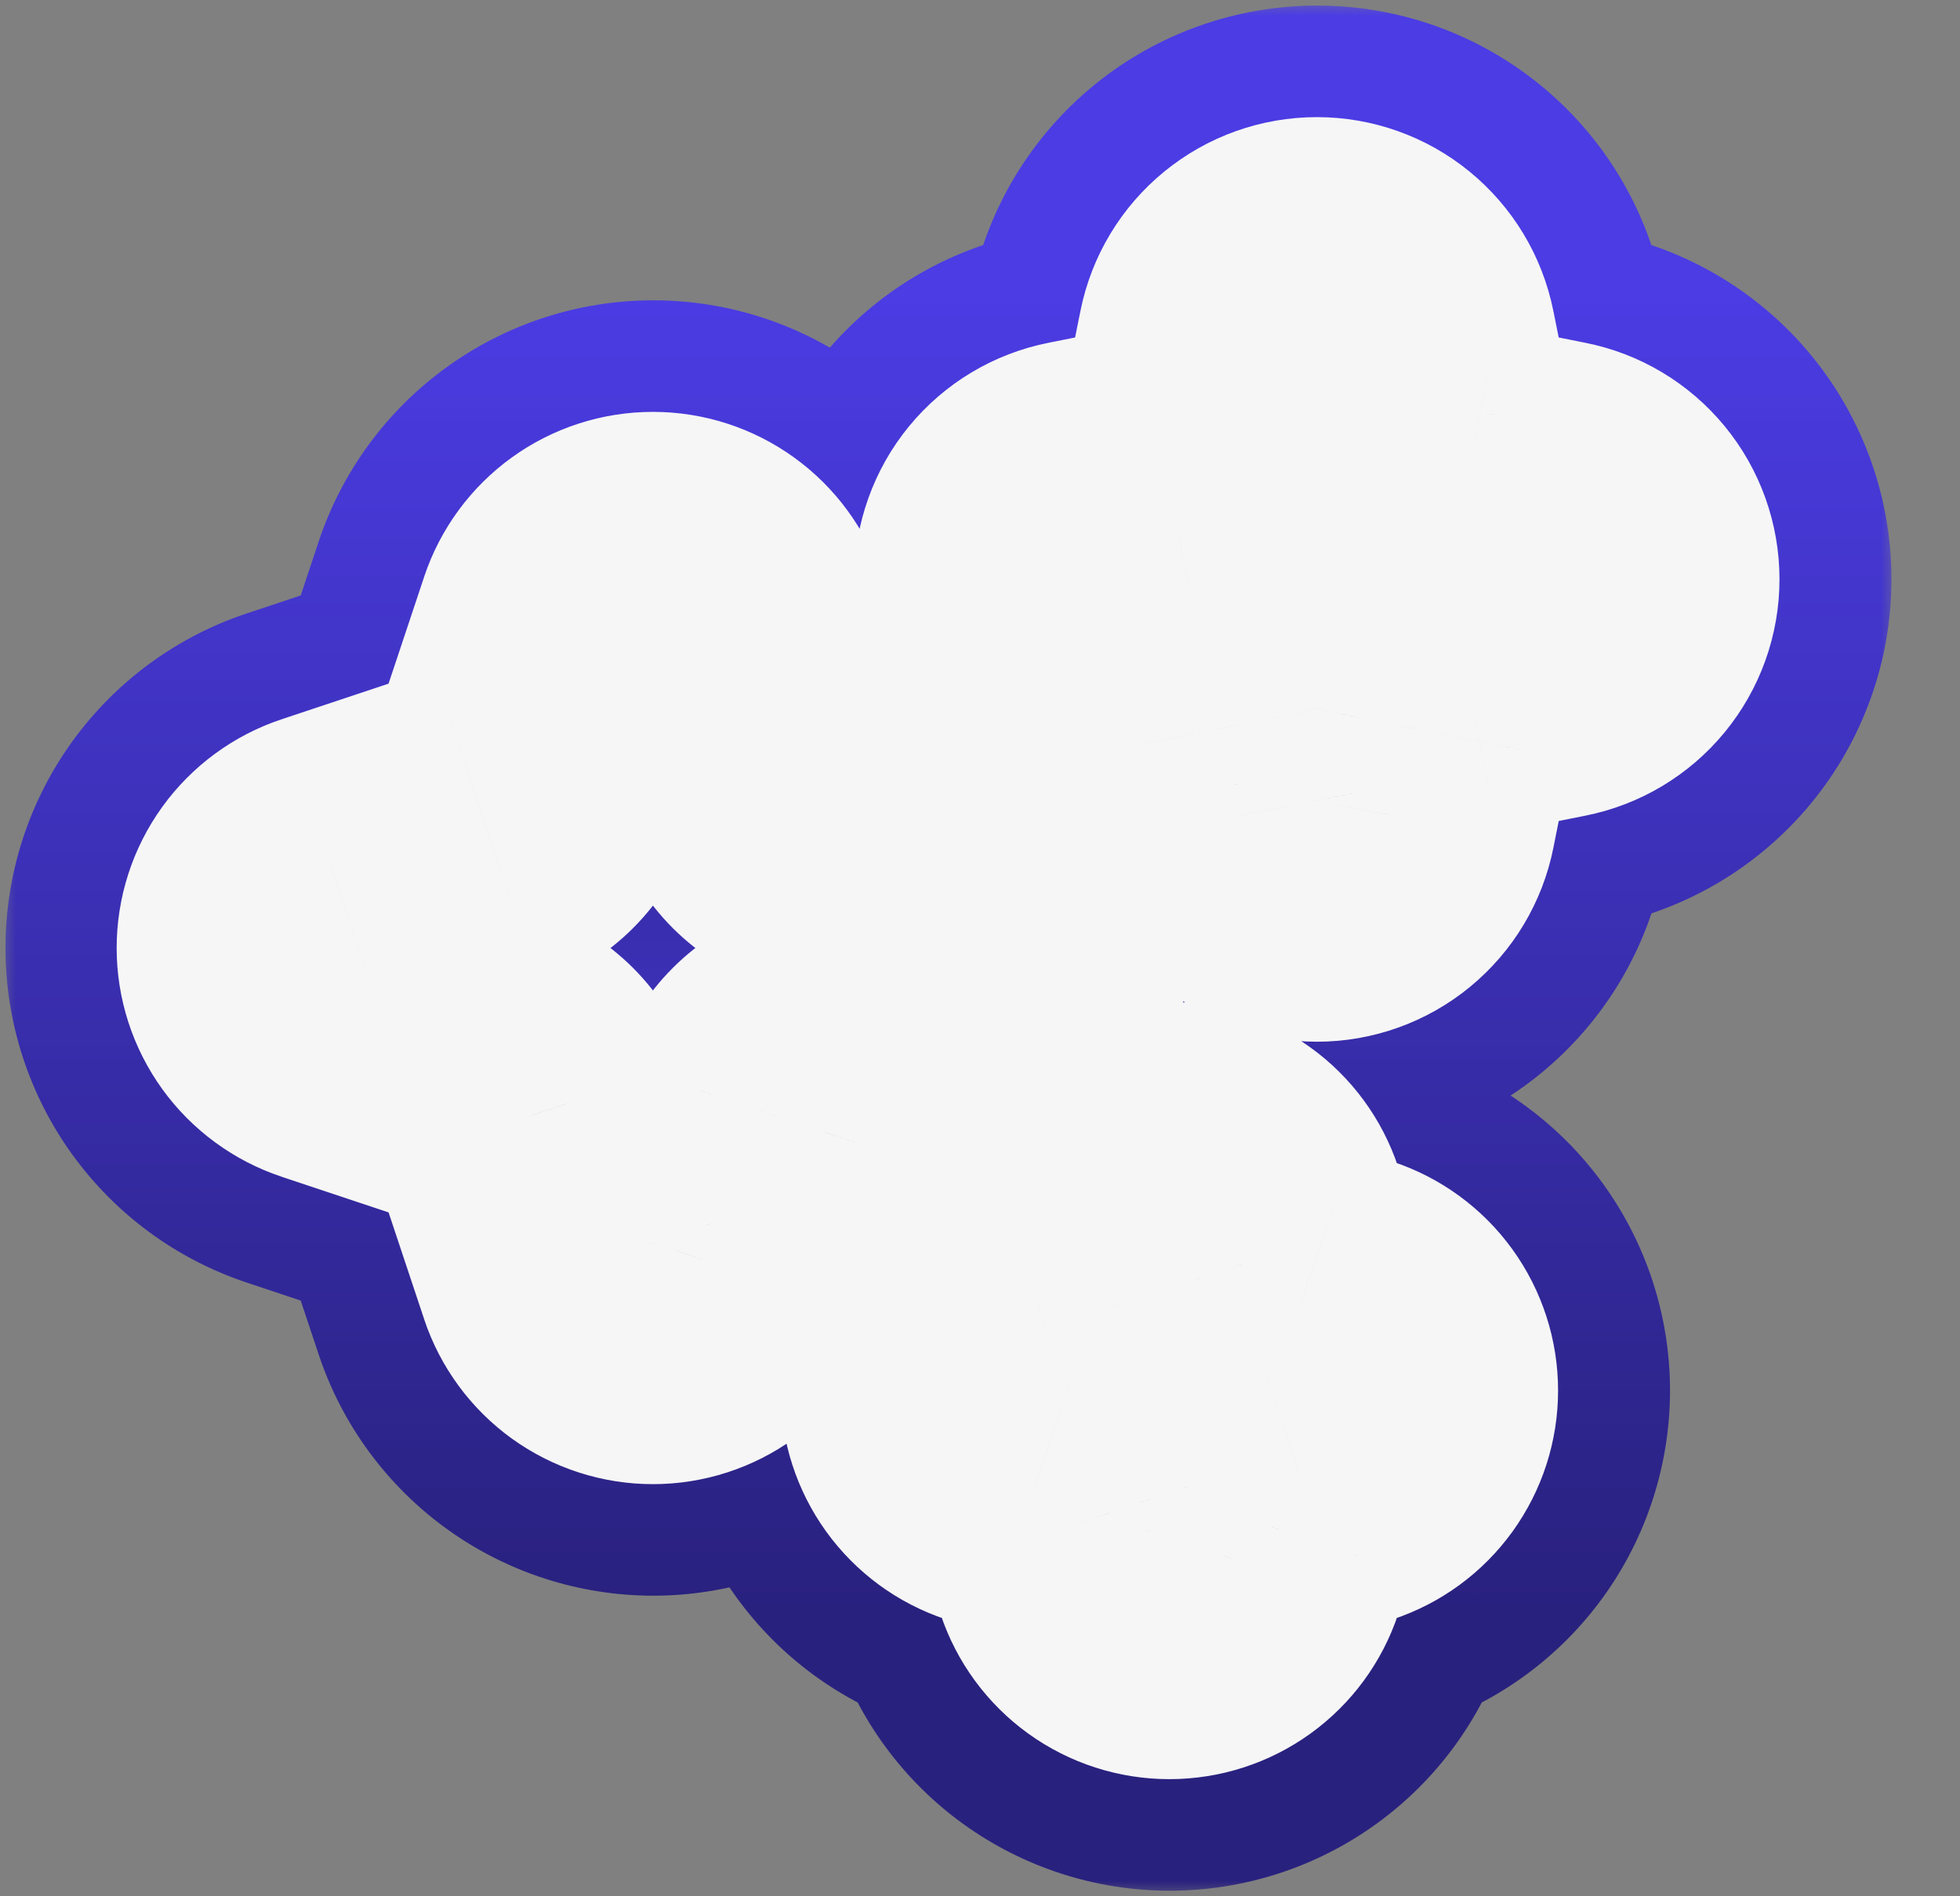 <svg width="62" height="60" viewBox="0 0 62 60" fill="none" xmlns="http://www.w3.org/2000/svg">
<rect x="0" y="0" width="62" height="60" fill="#808080" stroke="none"/>
<mask id="path-1-outside-1_9167_58" maskUnits="userSpaceOnUse" x="-0.004" y="5.36442e-07" width="60" height="60" fill="black">
<rect fill="white" x="-0.004" y="5.36442e-07" width="60" height="60"/>
<path d="M43.957 10.869C43.956 10.869 43.955 10.869 43.955 10.868C43.848 10.341 43.562 9.867 43.145 9.527C42.729 9.186 42.207 9 41.669 9C41.13 9 40.608 9.186 40.192 9.527C39.775 9.867 39.489 10.342 39.382 10.869L38.822 13.651C38.731 14.103 38.51 14.518 38.184 14.844C37.858 15.17 37.444 15.392 36.992 15.483L34.21 16.038C33.68 16.143 33.203 16.429 32.86 16.846C32.517 17.264 32.329 17.787 32.329 18.328C32.329 18.868 32.517 19.392 32.86 19.809C33.203 20.227 33.68 20.512 34.21 20.617L36.992 21.172C37.444 21.262 37.859 21.485 38.185 21.811C38.511 22.137 38.734 22.552 38.824 23.004L39.379 25.786C39.484 26.316 39.77 26.793 40.187 27.136C40.605 27.479 41.128 27.667 41.669 27.667C42.209 27.667 42.733 27.479 43.15 27.136C43.568 26.793 43.853 26.316 43.958 25.786L44.513 23.004C44.603 22.552 44.826 22.137 45.152 21.811C45.478 21.485 45.893 21.262 46.345 21.172L49.127 20.617C49.657 20.512 50.134 20.227 50.477 19.809C50.82 19.392 51.008 18.868 51.008 18.328C51.008 17.787 50.82 17.264 50.477 16.846C50.134 16.429 49.657 16.143 49.127 16.038L46.345 15.483C45.893 15.393 45.478 15.171 45.152 14.844C44.826 14.518 44.603 14.103 44.513 13.651L43.958 10.87C43.958 10.87 43.957 10.869 43.957 10.869ZM22.881 19.924C22.726 19.459 22.429 19.054 22.031 18.767C21.634 18.48 21.156 18.326 20.666 18.326C20.176 18.326 19.698 18.48 19.3 18.767C18.903 19.054 18.606 19.459 18.451 19.924L16.857 24.71C16.743 25.054 16.55 25.367 16.293 25.623C16.037 25.88 15.724 26.073 15.38 26.187L10.594 27.781C10.129 27.936 9.724 28.233 9.437 28.63C9.15 29.028 8.996 29.506 8.996 29.996C8.996 30.486 9.15 30.964 9.437 31.361C9.724 31.759 10.129 32.056 10.594 32.21L15.38 33.806C15.724 33.921 16.037 34.114 16.293 34.37C16.549 34.626 16.743 34.938 16.857 35.281L18.451 40.068C18.606 40.533 18.903 40.938 19.3 41.224C19.698 41.511 20.176 41.666 20.666 41.666C21.156 41.666 21.634 41.511 22.031 41.224C22.429 40.938 22.726 40.533 22.881 40.068L24.474 35.281C24.589 34.937 24.782 34.625 25.038 34.368C25.295 34.112 25.608 33.919 25.952 33.804L30.738 32.21C31.203 32.056 31.608 31.759 31.895 31.361C32.181 30.964 32.336 30.486 32.336 29.996C32.336 29.506 32.181 29.028 31.895 28.63C31.608 28.233 31.203 27.936 30.738 27.781L25.952 26.187C25.608 26.073 25.295 25.88 25.038 25.623C24.782 25.367 24.589 25.054 24.474 24.71L22.881 19.924ZM39.216 38.593C39.061 38.128 38.764 37.723 38.367 37.436C37.969 37.149 37.492 36.995 37.001 36.995C36.511 36.995 36.033 37.149 35.636 37.436C35.238 37.723 34.941 38.128 34.787 38.593L34.357 39.879C34.243 40.222 34.05 40.535 33.794 40.791C33.538 41.048 33.226 41.241 32.883 41.356L31.597 41.783C31.131 41.937 30.727 42.234 30.44 42.632C30.153 43.029 29.999 43.507 29.999 43.997C29.999 44.488 30.153 44.965 30.44 45.363C30.727 45.76 31.131 46.057 31.597 46.212L32.883 46.639C33.227 46.754 33.539 46.947 33.796 47.203C34.052 47.46 34.245 47.772 34.36 48.116L34.787 49.402C34.941 49.867 35.238 50.272 35.636 50.559C36.033 50.846 36.511 51 37.001 51C37.492 51 37.969 50.846 38.367 50.559C38.764 50.272 39.061 49.867 39.216 49.402L39.645 48.116C39.76 47.773 39.952 47.46 40.208 47.204C40.464 46.947 40.776 46.754 41.12 46.639L42.406 46.212C42.871 46.057 43.276 45.76 43.563 45.363C43.849 44.965 44.004 44.488 44.004 43.997C44.004 43.507 43.849 43.029 43.563 42.632C43.276 42.234 42.871 41.937 42.406 41.783L41.12 41.353C40.776 41.239 40.464 41.046 40.208 40.79C39.951 40.534 39.758 40.222 39.643 39.879L39.216 38.593Z"/>
</mask>
<path d="M43.145 9.527L37.561 16.359L43.145 9.527ZM41.669 9V0.176V9ZM39.382 10.869L30.735 9.113L30.733 9.121L30.732 9.128L39.382 10.869ZM38.822 13.651L30.172 11.909L30.17 11.918L30.168 11.926L38.822 13.651ZM36.992 15.483L38.72 24.136L38.728 24.134L36.992 15.483ZM34.21 16.038L35.922 24.694L35.93 24.692L35.938 24.691L34.21 16.038ZM34.21 20.617L35.938 11.964L35.93 11.963L35.922 11.961L34.21 20.617ZM36.992 21.172L35.264 29.825L35.266 29.825L36.992 21.172ZM38.824 23.004L30.171 24.731L30.171 24.732L38.824 23.004ZM39.379 25.786L48.035 24.074L48.034 24.066L48.032 24.058L39.379 25.786ZM43.958 25.786L35.305 24.058L35.303 24.066L35.302 24.074L43.958 25.786ZM44.513 23.004L53.166 24.732L53.166 24.731L44.513 23.004ZM46.345 21.172L48.072 29.825L48.073 29.825L46.345 21.172ZM49.127 20.617L47.415 11.961L47.407 11.963L47.399 11.964L49.127 20.617ZM49.127 16.038L47.399 24.691L47.407 24.692L47.415 24.694L49.127 16.038ZM46.345 15.483L48.073 6.83L48.072 6.83L46.345 15.483ZM44.513 13.651L53.166 11.924L53.166 11.923L44.513 13.651ZM22.881 19.924L14.507 22.706L14.509 22.712L22.881 19.924ZM18.451 19.924L26.823 22.712L26.825 22.706L18.451 19.924ZM16.857 24.71L8.486 21.922L8.486 21.923L16.857 24.71ZM15.38 26.187L12.594 17.815L12.592 17.816L15.38 26.187ZM10.594 27.781L13.376 36.155L13.382 36.153L10.594 27.781ZM8.996 29.996H17.82H8.996ZM10.594 32.21L13.386 23.84L13.376 23.837L10.594 32.21ZM15.38 33.806L12.589 42.177L12.597 42.179L15.38 33.806ZM16.857 35.281L25.229 32.493L25.226 32.485L16.857 35.281ZM18.451 40.068L26.825 37.286L26.823 37.28L18.451 40.068ZM19.3 41.224L14.138 48.38L19.3 41.224ZM22.031 41.224L27.194 48.38L22.031 41.224ZM22.881 40.068L14.509 37.28L14.507 37.286L22.881 40.068ZM24.474 35.281L32.846 38.069L32.846 38.068L24.474 35.281ZM25.952 33.804L28.738 42.176L28.739 42.176L25.952 33.804ZM30.738 32.21L27.956 23.837L27.95 23.839L30.738 32.21ZM30.738 27.781L27.95 36.153L27.956 36.155L30.738 27.781ZM25.952 26.187L28.739 17.816L28.738 17.815L25.952 26.187ZM24.474 24.71L32.846 21.923L32.846 21.922L24.474 24.71ZM39.216 38.593L47.59 35.812L47.59 35.811L39.216 38.593ZM34.787 38.593L43.156 41.388L43.16 41.375L34.787 38.593ZM34.357 39.879L25.988 37.084L25.984 37.095L34.357 39.879ZM32.883 41.356L35.664 49.73L35.671 49.727L35.679 49.724L32.883 41.356ZM31.597 41.783L28.816 33.409L28.815 33.409L31.597 41.783ZM31.597 46.212L28.815 54.586L28.816 54.586L31.597 46.212ZM32.883 46.639L35.669 38.267L35.664 38.265L32.883 46.639ZM34.36 48.116L42.733 45.335L42.732 45.33L34.36 48.116ZM34.787 49.402L26.413 52.183L26.413 52.184L34.787 49.402ZM39.216 49.402L30.847 46.607L30.842 46.62L39.216 49.402ZM39.645 48.116L48.014 50.911L48.018 50.9L39.645 48.116ZM41.12 46.639L38.339 38.265L38.331 38.268L38.324 38.27L41.12 46.639ZM42.406 46.212L45.187 54.586L45.188 54.586L42.406 46.212ZM42.406 41.783L39.611 50.152L39.624 50.156L42.406 41.783ZM41.12 41.353L43.915 32.984L43.904 32.98L41.12 41.353ZM39.643 39.879L31.269 42.66L31.272 42.667L31.274 42.675L39.643 39.879ZM43.958 10.87L35.305 12.598L43.958 10.87ZM43.955 10.868L35.309 12.628L43.955 10.868ZM52.602 9.108C52.089 6.588 50.721 4.322 48.729 2.695L37.561 16.359C36.403 15.412 35.608 14.094 35.309 12.628L52.602 9.108ZM48.729 2.695C46.737 1.066 44.242 0.176 41.669 0.176V17.823C40.172 17.823 38.721 17.306 37.561 16.359L48.729 2.695ZM41.669 0.176C39.095 0.176 36.6 1.066 34.608 2.695L45.776 16.359C44.617 17.306 43.166 17.823 41.669 17.823V0.176ZM34.608 2.695C32.615 4.324 31.247 6.591 30.735 9.113L48.029 12.625C47.731 14.092 46.935 15.411 45.776 16.359L34.608 2.695ZM30.732 9.128L30.172 11.909L47.471 15.393L48.032 12.611L30.732 9.128ZM30.168 11.926C30.419 10.67 31.035 9.515 31.941 8.609L44.427 21.079C45.984 19.52 47.044 17.536 47.475 15.376L30.168 11.926ZM31.941 8.609C32.846 7.702 34 7.084 35.256 6.832L38.728 24.134C40.888 23.701 42.871 22.638 44.427 21.079L31.941 8.609ZM35.264 6.83L32.483 7.385L35.938 24.691L38.72 24.136L35.264 6.83ZM32.498 7.382C29.964 7.884 27.682 9.249 26.042 11.245L39.678 22.447C38.724 23.608 37.396 24.403 35.922 24.694L32.498 7.382ZM26.042 11.245C24.402 13.241 23.506 15.744 23.506 18.328H41.153C41.153 19.83 40.632 21.286 39.678 22.447L26.042 11.245ZM23.506 18.328C23.506 20.911 24.402 23.414 26.042 25.41L39.678 14.208C40.632 15.369 41.153 16.825 41.153 18.328H23.506ZM26.042 25.41C27.682 27.406 29.964 28.771 32.498 29.273L35.922 11.961C37.396 12.252 38.724 13.046 39.678 14.208L26.042 25.41ZM32.483 29.27L35.264 29.825L38.72 12.52L35.938 11.964L32.483 29.27ZM35.266 29.825C34.008 29.574 32.853 28.956 31.946 28.05L44.425 15.571C42.866 14.013 40.88 12.951 38.718 12.519L35.266 29.825ZM31.946 28.05C31.04 27.143 30.422 25.988 30.171 24.731L47.477 21.278C47.045 19.116 45.983 17.13 44.425 15.571L31.946 28.05ZM30.171 24.732L30.727 27.513L48.032 24.058L47.477 21.276L30.171 24.732ZM30.723 27.498C31.225 30.032 32.59 32.314 34.586 33.954L45.788 20.319C46.95 21.273 47.744 22.6 48.035 24.074L30.723 27.498ZM34.586 33.954C36.582 35.594 39.085 36.49 41.669 36.49V18.843C43.171 18.843 44.627 19.365 45.788 20.319L34.586 33.954ZM41.669 36.49C44.252 36.49 46.755 35.594 48.751 33.954L37.549 20.319C38.71 19.365 40.166 18.843 41.669 18.843V36.49ZM48.751 33.954C50.747 32.314 52.113 30.032 52.614 27.498L35.302 24.074C35.593 22.6 36.388 21.273 37.549 20.319L48.751 33.954ZM52.611 27.513L53.166 24.732L35.861 21.276L35.305 24.058L52.611 27.513ZM53.166 24.731C52.915 25.988 52.297 27.143 51.391 28.05L38.913 15.571C37.354 17.13 36.292 19.116 35.86 21.278L53.166 24.731ZM51.391 28.05C50.484 28.956 49.329 29.574 48.072 29.825L44.619 12.519C42.457 12.951 40.471 14.013 38.913 15.571L51.391 28.05ZM48.073 29.825L50.855 29.27L47.399 11.964L44.617 12.52L48.073 29.825ZM50.839 29.273C53.373 28.771 55.655 27.406 57.295 25.41L43.66 14.208C44.614 13.046 45.941 12.252 47.415 11.961L50.839 29.273ZM57.295 25.41C58.935 23.414 59.831 20.911 59.831 18.328H42.184C42.184 16.825 42.706 15.369 43.66 14.208L57.295 25.41ZM59.831 18.328C59.831 15.744 58.935 13.241 57.295 11.245L43.66 22.447C42.706 21.286 42.184 19.83 42.184 18.328H59.831ZM57.295 11.245C55.655 9.249 53.373 7.884 50.839 7.382L47.415 24.694C45.941 24.403 44.614 23.608 43.66 22.447L57.295 11.245ZM50.855 7.385L48.073 6.83L44.617 24.136L47.399 24.691L50.855 7.385ZM48.072 6.83C49.329 7.081 50.484 7.699 51.391 8.605L38.913 21.084C40.471 22.642 42.457 23.704 44.619 24.136L48.072 6.83ZM51.391 8.605C52.297 9.512 52.915 10.667 53.166 11.924L35.86 15.377C36.292 17.539 37.354 19.525 38.913 21.084L51.391 8.605ZM53.166 11.923L52.611 9.143L35.305 12.598L35.861 15.379L53.166 11.923ZM31.254 17.142C30.515 14.918 29.095 12.983 27.194 11.612L16.869 25.922C15.763 25.125 14.937 23.999 14.507 22.706L31.254 17.142ZM27.194 11.612C25.294 10.24 23.009 9.502 20.666 9.502V27.149C19.303 27.149 17.974 26.72 16.869 25.922L27.194 11.612ZM20.666 9.502C18.322 9.502 16.038 10.24 14.138 11.612L24.463 25.922C23.358 26.72 22.029 27.149 20.666 27.149V9.502ZM14.138 11.612C12.237 12.983 10.817 14.918 10.078 17.142L26.825 22.706C26.395 23.999 25.569 25.125 24.463 25.922L14.138 11.612ZM10.08 17.136L8.486 21.922L25.229 27.498L26.823 22.712L10.08 17.136ZM8.486 21.923C8.804 20.966 9.341 20.097 10.054 19.384L22.533 31.862C23.759 30.636 24.682 29.142 25.229 27.497L8.486 21.923ZM10.054 19.384C10.767 18.671 11.637 18.134 12.594 17.815L18.167 34.559C19.812 34.012 21.307 33.088 22.533 31.862L10.054 19.384ZM12.592 17.816L7.806 19.41L13.382 36.153L18.168 34.559L12.592 17.816ZM7.812 19.407C5.588 20.146 3.653 21.567 2.282 23.467L16.593 33.793C15.795 34.898 14.669 35.725 13.376 36.155L7.812 19.407ZM2.282 23.467C0.911 25.368 0.173 27.652 0.173 29.996H17.82C17.82 31.359 17.39 32.688 16.593 33.793L2.282 23.467ZM0.173 29.996C0.173 32.339 0.911 34.623 2.282 36.524L16.593 26.198C17.39 27.304 17.82 28.632 17.82 29.996H0.173ZM2.282 36.524C3.653 38.424 5.588 39.845 7.812 40.584L13.376 23.837C14.669 24.267 15.795 25.093 16.593 26.198L2.282 36.524ZM7.803 40.581L12.589 42.177L18.172 25.436L13.386 23.84L7.803 40.581ZM12.597 42.179C11.641 41.862 10.772 41.326 10.059 40.614L22.527 28.125C21.301 26.901 19.807 25.98 18.164 25.433L12.597 42.179ZM10.059 40.614C9.346 39.902 8.808 39.033 8.489 38.078L25.226 32.485C24.677 30.842 23.753 29.349 22.527 28.125L10.059 40.614ZM8.486 38.069L10.08 42.855L26.823 37.28L25.229 32.493L8.486 38.069ZM10.078 42.849C10.817 45.074 12.237 47.008 14.138 48.38L24.463 34.069C25.569 34.867 26.395 35.992 26.825 37.286L10.078 42.849ZM14.138 48.38C16.038 49.751 18.322 50.489 20.666 50.489V32.842C22.029 32.842 23.358 33.271 24.463 34.069L14.138 48.38ZM20.666 50.489C23.009 50.489 25.294 49.751 27.194 48.38L16.869 34.069C17.974 33.271 19.303 32.842 20.666 32.842V50.489ZM27.194 48.38C29.095 47.008 30.515 45.074 31.254 42.849L14.507 37.286C14.937 35.992 15.763 34.867 16.869 34.069L27.194 48.38ZM31.252 42.855L32.846 38.069L16.103 32.493L14.509 37.28L31.252 42.855ZM32.846 38.068C32.528 39.025 31.991 39.894 31.278 40.607L18.799 28.129C17.573 29.355 16.65 30.85 16.102 32.495L32.846 38.068ZM31.278 40.607C30.564 41.321 29.695 41.858 28.738 42.176L23.165 25.432C21.52 25.98 20.025 26.903 18.799 28.129L31.278 40.607ZM28.739 42.176L33.526 40.582L27.95 23.839L23.164 25.433L28.739 42.176ZM33.52 40.584C35.744 39.845 37.679 38.424 39.05 36.524L24.739 26.198C25.537 25.093 26.662 24.267 27.956 23.837L33.52 40.584ZM39.05 36.524C40.421 34.623 41.159 32.339 41.159 29.996H23.512C23.512 28.632 23.942 27.304 24.739 26.198L39.05 36.524ZM41.159 29.996C41.159 27.652 40.421 25.368 39.05 23.467L24.739 33.793C23.942 32.688 23.512 31.359 23.512 29.996H41.159ZM39.05 23.467C37.679 21.567 35.744 20.146 33.52 19.407L27.956 36.155C26.662 35.725 25.537 34.898 24.739 33.793L39.05 23.467ZM33.526 19.41L28.739 17.816L23.164 34.559L27.95 36.153L33.526 19.41ZM28.738 17.815C29.695 18.134 30.564 18.671 31.278 19.384L18.799 31.862C20.025 33.088 21.52 34.012 23.165 34.559L28.738 17.815ZM31.278 19.384C31.991 20.097 32.528 20.966 32.846 21.923L16.102 27.497C16.65 29.142 17.573 30.636 18.799 31.862L31.278 19.384ZM32.846 21.922L31.252 17.136L14.509 22.712L16.103 27.498L32.846 21.922ZM47.59 35.811C46.851 33.587 45.43 31.652 43.53 30.281L33.204 44.592C32.099 43.794 31.272 42.668 30.842 41.375L47.59 35.811ZM43.53 30.281C41.629 28.909 39.345 28.171 37.001 28.171V45.818C35.638 45.818 34.309 45.389 33.204 44.592L43.53 30.281ZM37.001 28.171C34.658 28.171 32.374 28.909 30.473 30.281L40.799 44.592C39.693 45.389 38.364 45.818 37.001 45.818V28.171ZM30.473 30.281C28.573 31.652 27.152 33.587 26.413 35.811L43.16 41.375C42.73 42.668 41.904 43.794 40.799 44.592L30.473 30.281ZM26.418 35.798L25.988 37.084L42.727 42.673L43.156 41.388L26.418 35.798ZM25.984 37.095C26.302 36.139 26.838 35.27 27.55 34.557L40.038 47.026C41.262 45.8 42.184 44.306 42.73 42.662L25.984 37.095ZM27.55 34.557C28.262 33.844 29.13 33.306 30.086 32.987L35.679 49.724C37.322 49.175 38.815 48.251 40.038 47.026L27.55 34.557ZM30.101 32.982L28.816 33.409L34.378 50.157L35.664 49.73L30.101 32.982ZM28.815 33.409C26.591 34.148 24.656 35.569 23.285 37.469L37.595 47.795C36.798 48.9 35.672 49.727 34.379 50.156L28.815 33.409ZM23.285 37.469C21.913 39.37 21.175 41.654 21.175 43.997H38.822C38.822 45.361 38.393 46.689 37.595 47.795L23.285 37.469ZM21.175 43.997C21.175 46.341 21.913 48.625 23.285 50.526L37.595 40.2C38.393 41.306 38.822 42.634 38.822 43.997H21.175ZM23.285 50.526C24.656 52.426 26.591 53.847 28.815 54.586L34.379 37.839C35.672 38.268 36.798 39.094 37.595 40.2L23.285 50.526ZM28.816 54.586L30.101 55.013L35.664 38.265L34.378 37.838L28.816 54.586ZM30.096 55.011C29.139 54.693 28.27 54.155 27.556 53.442L40.035 40.964C38.809 39.738 37.314 38.815 35.669 38.267L30.096 55.011ZM27.556 53.442C26.843 52.729 26.306 51.86 25.988 50.903L42.732 45.33C42.184 43.685 41.261 42.19 40.035 40.964L27.556 53.442ZM25.986 50.897L26.413 52.183L43.16 46.621L42.733 45.335L25.986 50.897ZM26.413 52.184C27.152 54.408 28.573 56.343 30.473 57.714L40.799 43.403C41.904 44.201 42.73 45.327 43.16 46.62L26.413 52.184ZM30.473 57.714C32.374 59.086 34.658 59.824 37.001 59.824V42.176C38.365 42.176 39.693 42.606 40.799 43.403L30.473 57.714ZM37.001 59.824C39.345 59.824 41.629 59.086 43.53 57.714L33.204 43.403C34.309 42.606 35.638 42.176 37.001 42.176V59.824ZM43.53 57.714C45.43 56.343 46.851 54.408 47.59 52.184L30.842 46.62C31.272 45.327 32.099 44.201 33.204 43.403L43.53 57.714ZM47.585 52.197L48.014 50.911L31.276 45.322L30.847 46.607L47.585 52.197ZM48.018 50.9C47.7 51.856 47.164 52.725 46.453 53.438L33.964 40.969C32.74 42.195 31.819 43.689 31.272 45.333L48.018 50.9ZM46.453 53.438C45.741 54.151 44.872 54.688 43.917 55.008L38.324 38.27C36.681 38.819 35.188 39.743 33.964 40.969L46.453 53.438ZM43.901 55.013L45.187 54.586L39.625 37.838L38.339 38.265L43.901 55.013ZM45.188 54.586C47.412 53.847 49.347 52.426 50.718 50.526L36.407 40.2C37.205 39.094 38.331 38.268 39.624 37.839L45.188 54.586ZM50.718 50.526C52.089 48.625 52.827 46.341 52.827 43.997H35.18C35.18 42.634 35.61 41.306 36.407 40.2L50.718 50.526ZM52.827 43.997C52.827 41.654 52.089 39.37 50.718 37.469L36.407 47.795C35.61 46.689 35.18 45.361 35.18 43.997H52.827ZM50.718 37.469C49.347 35.569 47.412 34.148 45.188 33.409L39.624 50.156C38.331 49.727 37.205 48.9 36.407 47.795L50.718 37.469ZM45.201 33.414L43.915 32.984L38.325 49.723L39.611 50.152L45.201 33.414ZM43.904 32.98C44.86 33.298 45.729 33.834 46.442 34.546L33.973 47.035C35.199 48.258 36.693 49.18 38.337 49.727L43.904 32.98ZM46.442 34.546C47.155 35.258 47.692 36.126 48.012 37.082L31.274 42.675C31.823 44.318 32.747 45.811 33.973 47.035L46.442 34.546ZM48.017 37.097L47.59 35.812L30.842 41.374L31.269 42.66L48.017 37.097ZM52.611 9.143C51.787 5.016 48.164 2.046 43.957 2.046V19.693C39.751 19.693 36.129 16.724 35.305 12.598L52.611 9.143ZM35.309 12.628C36.144 16.729 39.751 19.693 43.957 19.693V2.046C48.161 2.046 51.767 5.009 52.602 9.108L35.309 12.628Z" fill="url(#paint0_linear_9167_58)" mask="url(#path-1-outside-1_9167_58)"/>
<mask id="path-3-outside-2_9167_58" maskUnits="userSpaceOnUse" x="2.984" y="3" width="54" height="54" fill="black">
<rect fill="white" x="2.984" y="3" width="54" height="54"/>
<path d="M43.944 10.869C43.837 10.342 43.551 9.867 43.134 9.527C42.717 9.186 42.195 9 41.657 9C41.119 9 40.597 9.186 40.18 9.527C39.763 9.867 39.477 10.342 39.37 10.869L38.81 13.651C38.72 14.103 38.498 14.518 38.172 14.844C37.847 15.17 37.432 15.392 36.98 15.483L34.199 16.038C33.669 16.143 33.191 16.429 32.848 16.846C32.505 17.264 32.318 17.787 32.318 18.328C32.318 18.868 32.505 19.392 32.848 19.809C33.191 20.226 33.669 20.512 34.199 20.617L36.98 21.172C37.432 21.262 37.848 21.485 38.174 21.811C38.5 22.137 38.722 22.552 38.812 23.004L39.368 25.786C39.472 26.316 39.758 26.793 40.175 27.136C40.593 27.479 41.117 27.667 41.657 27.667C42.197 27.667 42.721 27.479 43.138 27.136C43.556 26.793 43.841 26.316 43.946 25.786L44.502 23.004C44.592 22.552 44.814 22.137 45.14 21.811C45.466 21.485 45.881 21.262 46.334 21.172L49.115 20.617C49.645 20.512 50.123 20.226 50.466 19.809C50.809 19.392 50.996 18.868 50.996 18.328C50.996 17.787 50.809 17.264 50.466 16.846C50.123 16.429 49.645 16.143 49.115 16.038L46.334 15.483C45.881 15.393 45.466 15.171 45.14 14.844C44.814 14.518 44.592 14.103 44.502 13.651L43.944 10.869ZM22.869 19.924C22.714 19.459 22.417 19.054 22.02 18.767C21.622 18.48 21.145 18.326 20.654 18.326C20.164 18.326 19.686 18.48 19.289 18.767C18.891 19.054 18.594 19.459 18.44 19.924L16.846 24.71C16.731 25.054 16.538 25.367 16.282 25.623C16.025 25.88 15.713 26.073 15.369 26.187L10.582 27.781C10.117 27.936 9.712 28.233 9.426 28.63C9.139 29.028 8.984 29.506 8.984 29.996C8.984 30.486 9.139 30.964 9.426 31.361C9.712 31.759 10.117 32.056 10.582 32.21L15.369 33.806C15.712 33.921 16.025 34.114 16.281 34.37C16.538 34.626 16.731 34.938 16.846 35.281L18.44 40.068C18.594 40.533 18.891 40.938 19.289 41.224C19.686 41.511 20.164 41.666 20.654 41.666C21.145 41.666 21.622 41.511 22.02 41.224C22.417 40.938 22.714 40.533 22.869 40.068L24.463 35.281C24.577 34.937 24.77 34.625 25.027 34.368C25.283 34.112 25.596 33.919 25.94 33.804L30.726 32.21C31.191 32.056 31.596 31.759 31.883 31.361C32.17 30.964 32.324 30.486 32.324 29.996C32.324 29.506 32.17 29.028 31.883 28.63C31.596 28.233 31.191 27.936 30.726 27.781L25.94 26.187C25.596 26.073 25.283 25.88 25.027 25.623C24.77 25.367 24.577 25.054 24.463 24.71L22.869 19.924ZM39.204 38.593C39.05 38.128 38.753 37.723 38.355 37.436C37.958 37.149 37.48 36.995 36.99 36.995C36.499 36.995 36.022 37.149 35.624 37.436C35.227 37.723 34.93 38.128 34.775 38.593L34.346 39.879C34.231 40.222 34.039 40.535 33.783 40.791C33.527 41.048 33.215 41.241 32.871 41.356L31.585 41.783C31.12 41.937 30.715 42.234 30.428 42.632C30.142 43.029 29.987 43.507 29.987 43.997C29.987 44.488 30.142 44.965 30.428 45.363C30.715 45.76 31.12 46.057 31.585 46.212L32.871 46.639C33.215 46.754 33.528 46.947 33.784 47.203C34.04 47.46 34.233 47.772 34.348 48.116L34.775 49.402C34.93 49.867 35.227 50.272 35.624 50.559C36.022 50.846 36.499 51 36.99 51C37.48 51 37.958 50.846 38.355 50.559C38.753 50.272 39.05 49.867 39.204 49.402L39.634 48.116C39.748 47.773 39.941 47.46 40.197 47.204C40.453 46.947 40.765 46.754 41.108 46.639L42.394 46.212C42.859 46.057 43.264 45.76 43.551 45.363C43.838 44.965 43.992 44.488 43.992 43.997C43.992 43.507 43.838 43.029 43.551 42.632C43.264 42.234 42.859 41.937 42.394 41.783L41.108 41.353C40.765 41.239 40.452 41.046 40.196 40.79C39.939 40.534 39.746 40.222 39.631 39.879L39.204 38.593Z"/>
</mask>
<path d="M43.944 10.869C43.837 10.342 43.551 9.867 43.134 9.527C42.717 9.186 42.195 9 41.657 9C41.119 9 40.597 9.186 40.18 9.527C39.763 9.867 39.477 10.342 39.37 10.869L38.81 13.651C38.72 14.103 38.498 14.518 38.172 14.844C37.847 15.17 37.432 15.392 36.98 15.483L34.199 16.038C33.669 16.143 33.191 16.429 32.848 16.846C32.505 17.264 32.318 17.787 32.318 18.328C32.318 18.868 32.505 19.392 32.848 19.809C33.191 20.226 33.669 20.512 34.199 20.617L36.98 21.172C37.432 21.262 37.848 21.485 38.174 21.811C38.5 22.137 38.722 22.552 38.812 23.004L39.368 25.786C39.472 26.316 39.758 26.793 40.175 27.136C40.593 27.479 41.117 27.667 41.657 27.667C42.197 27.667 42.721 27.479 43.138 27.136C43.556 26.793 43.841 26.316 43.946 25.786L44.502 23.004C44.592 22.552 44.814 22.137 45.14 21.811C45.466 21.485 45.881 21.262 46.334 21.172L49.115 20.617C49.645 20.512 50.123 20.226 50.466 19.809C50.809 19.392 50.996 18.868 50.996 18.328C50.996 17.787 50.809 17.264 50.466 16.846C50.123 16.429 49.645 16.143 49.115 16.038L46.334 15.483C45.881 15.393 45.466 15.171 45.14 14.844C44.814 14.518 44.592 14.103 44.502 13.651L43.944 10.869ZM22.869 19.924C22.714 19.459 22.417 19.054 22.02 18.767C21.622 18.48 21.145 18.326 20.654 18.326C20.164 18.326 19.686 18.48 19.289 18.767C18.891 19.054 18.594 19.459 18.44 19.924L16.846 24.71C16.731 25.054 16.538 25.367 16.282 25.623C16.025 25.88 15.713 26.073 15.369 26.187L10.582 27.781C10.117 27.936 9.712 28.233 9.426 28.63C9.139 29.028 8.984 29.506 8.984 29.996C8.984 30.486 9.139 30.964 9.426 31.361C9.712 31.759 10.117 32.056 10.582 32.21L15.369 33.806C15.712 33.921 16.025 34.114 16.281 34.37C16.538 34.626 16.731 34.938 16.846 35.281L18.44 40.068C18.594 40.533 18.891 40.938 19.289 41.224C19.686 41.511 20.164 41.666 20.654 41.666C21.145 41.666 21.622 41.511 22.02 41.224C22.417 40.938 22.714 40.533 22.869 40.068L24.463 35.281C24.577 34.937 24.77 34.625 25.027 34.368C25.283 34.112 25.596 33.919 25.94 33.804L30.726 32.21C31.191 32.056 31.596 31.759 31.883 31.361C32.17 30.964 32.324 30.486 32.324 29.996C32.324 29.506 32.17 29.028 31.883 28.63C31.596 28.233 31.191 27.936 30.726 27.781L25.94 26.187C25.596 26.073 25.283 25.88 25.027 25.623C24.77 25.367 24.577 25.054 24.463 24.71L22.869 19.924ZM39.204 38.593C39.05 38.128 38.753 37.723 38.355 37.436C37.958 37.149 37.48 36.995 36.99 36.995C36.499 36.995 36.022 37.149 35.624 37.436C35.227 37.723 34.93 38.128 34.775 38.593L34.346 39.879C34.231 40.222 34.039 40.535 33.783 40.791C33.527 41.048 33.215 41.241 32.871 41.356L31.585 41.783C31.12 41.937 30.715 42.234 30.428 42.632C30.142 43.029 29.987 43.507 29.987 43.997C29.987 44.488 30.142 44.965 30.428 45.363C30.715 45.76 31.12 46.057 31.585 46.212L32.871 46.639C33.215 46.754 33.528 46.947 33.784 47.203C34.04 47.46 34.233 47.772 34.348 48.116L34.775 49.402C34.93 49.867 35.227 50.272 35.624 50.559C36.022 50.846 36.499 51 36.99 51C37.48 51 37.958 50.846 38.355 50.559C38.753 50.272 39.05 49.867 39.204 49.402L39.634 48.116C39.748 47.773 39.941 47.46 40.197 47.204C40.453 46.947 40.765 46.754 41.108 46.639L42.394 46.212C42.859 46.057 43.264 45.76 43.551 45.363C43.838 44.965 43.992 44.488 43.992 43.997C43.992 43.507 43.838 43.029 43.551 42.632C43.264 42.234 42.859 41.937 42.394 41.783L41.108 41.353C40.765 41.239 40.452 41.046 40.196 40.79C39.939 40.534 39.746 40.222 39.631 39.879L39.204 38.593Z" fill="url(#paint1_linear_9167_58)"/>
<path d="M43.944 10.869L49.135 9.828L49.132 9.816L43.944 10.869ZM41.657 9V3.706V9ZM39.37 10.869L34.182 9.816L34.18 9.824L39.37 10.869ZM38.81 13.651L33.62 12.606L33.618 12.616L38.81 13.651ZM36.98 15.483L38.017 20.674L38.022 20.674L36.98 15.483ZM34.199 16.038L35.226 21.232L35.235 21.23L34.199 16.038ZM34.199 20.617L35.235 15.425L35.226 15.423L34.199 20.617ZM36.98 21.172L35.944 26.364L35.944 26.364L36.98 21.172ZM38.812 23.004L33.62 24.04L33.621 24.041L38.812 23.004ZM39.368 25.786L44.561 24.759L44.559 24.749L39.368 25.786ZM43.946 25.786L38.755 24.749L38.753 24.759L43.946 25.786ZM44.502 23.004L49.693 24.041L49.693 24.04L44.502 23.004ZM46.334 21.172L47.369 26.364L47.37 26.364L46.334 21.172ZM49.115 20.617L48.088 15.423L48.079 15.425L49.115 20.617ZM49.115 16.038L48.079 21.23L48.088 21.232L49.115 16.038ZM46.334 15.483L47.37 10.291L47.369 10.291L46.334 15.483ZM44.502 13.651L49.693 12.615L49.692 12.61L44.502 13.651ZM22.869 19.924L17.845 21.593L17.846 21.596L22.869 19.924ZM18.44 19.924L23.463 21.596L23.464 21.593L18.44 19.924ZM16.846 24.71L11.823 23.037L11.823 23.038L16.846 24.71ZM15.369 26.187L13.697 21.164L13.696 21.164L15.369 26.187ZM10.582 27.781L12.251 32.805L12.255 32.804L10.582 27.781ZM8.984 29.996H14.279H8.984ZM10.582 32.21L12.257 27.188L12.251 27.186L10.582 32.21ZM15.369 33.806L13.694 38.829L13.699 38.83L15.369 33.806ZM16.846 35.281L21.869 33.609L21.867 33.603L16.846 35.281ZM18.44 40.068L23.464 38.398L23.463 38.395L18.44 40.068ZM22.869 40.068L17.846 38.395L17.845 38.398L22.869 40.068ZM24.463 35.281L29.486 36.954L29.486 36.953L24.463 35.281ZM25.94 33.804L27.612 38.827L27.613 38.827L25.94 33.804ZM30.726 32.21L29.057 27.186L29.053 27.187L30.726 32.21ZM30.726 27.781L29.053 32.804L29.057 32.805L30.726 27.781ZM25.94 26.187L27.613 21.164L27.612 21.164L25.94 26.187ZM24.463 24.71L29.486 23.038L29.486 23.037L24.463 24.71ZM39.204 38.593L44.228 36.924L44.228 36.924L39.204 38.593ZM34.775 38.593L39.797 40.27L39.799 40.262L34.775 38.593ZM34.346 39.879L29.324 38.202L29.322 38.209L34.346 39.879ZM32.871 41.356L34.539 46.38L34.549 46.377L32.871 41.356ZM31.585 41.783L29.916 36.758L29.916 36.759L31.585 41.783ZM31.585 46.212L29.916 51.236L29.916 51.236L31.585 46.212ZM32.871 46.639L34.543 41.616L34.539 41.615L32.871 46.639ZM34.348 48.116L39.372 46.448L39.371 46.444L34.348 48.116ZM34.775 49.402L29.751 51.071L29.751 51.071L34.775 49.402ZM39.204 49.402L34.183 47.725L34.18 47.733L39.204 49.402ZM39.634 48.116L44.655 49.793L44.657 49.786L39.634 48.116ZM41.108 46.639L39.44 41.615L39.431 41.618L41.108 46.639ZM42.394 46.212L44.063 51.236L44.063 51.236L42.394 46.212ZM42.394 41.783L40.718 46.804L40.725 46.807L42.394 41.783ZM41.108 41.353L42.785 36.332L42.779 36.33L41.108 41.353ZM39.631 39.879L34.607 41.547L34.61 41.556L39.631 39.879ZM49.132 9.816C48.782 8.091 47.846 6.541 46.484 5.428L39.783 13.626C39.255 13.194 38.892 12.592 38.756 11.923L49.132 9.816ZM46.484 5.428C45.122 4.314 43.416 3.706 41.657 3.706V14.294C40.974 14.294 40.312 14.058 39.783 13.626L46.484 5.428ZM41.657 3.706C39.897 3.706 38.192 4.314 36.83 5.428L43.531 13.626C43.002 14.058 42.34 14.294 41.657 14.294V3.706ZM36.83 5.428C35.467 6.541 34.532 8.091 34.182 9.816L44.558 11.923C44.422 12.592 44.059 13.194 43.531 13.626L36.83 5.428ZM34.18 9.824L33.62 12.606L44 14.696L44.56 11.914L34.18 9.824ZM33.618 12.616C33.732 12.043 34.014 11.516 34.427 11.103L41.918 18.585C42.983 17.519 43.708 16.163 44.002 14.686L33.618 12.616ZM34.427 11.103C34.84 10.689 35.366 10.407 35.939 10.292L38.022 20.674C39.498 20.377 40.854 19.651 41.918 18.585L34.427 11.103ZM35.944 10.291L33.162 10.847L35.235 21.23L38.017 20.674L35.944 10.291ZM33.172 10.845C31.439 11.187 29.879 12.121 28.758 13.485L36.939 20.207C36.504 20.736 35.898 21.099 35.226 21.232L33.172 10.845ZM28.758 13.485C27.637 14.85 27.024 16.561 27.024 18.328H37.612C37.612 19.013 37.374 19.677 36.939 20.207L28.758 13.485ZM27.024 18.328C27.024 20.094 27.637 21.805 28.758 23.17L36.939 16.448C37.374 16.978 37.612 17.642 37.612 18.328H27.024ZM28.758 23.17C29.879 24.534 31.439 25.468 33.172 25.81L35.226 15.423C35.898 15.556 36.504 15.918 36.939 16.448L28.758 23.17ZM33.162 25.808L35.944 26.364L38.017 15.981L35.235 15.425L33.162 25.808ZM35.944 26.364C35.371 26.25 34.844 25.968 34.43 25.554L41.917 18.067C40.852 17.001 39.494 16.275 38.016 15.98L35.944 26.364ZM34.43 25.554C34.017 25.14 33.735 24.614 33.62 24.04L44.004 21.968C43.709 20.49 42.983 19.133 41.917 18.067L34.43 25.554ZM33.621 24.041L34.176 26.822L44.559 24.749L44.004 21.968L33.621 24.041ZM34.174 26.813C34.517 28.546 35.45 30.105 36.815 31.227L43.536 23.046C44.066 23.481 44.428 24.086 44.561 24.759L34.174 26.813ZM36.815 31.227C38.179 32.348 39.891 32.961 41.657 32.961V22.373C42.342 22.373 43.007 22.61 43.536 23.046L36.815 31.227ZM41.657 32.961C43.423 32.961 45.135 32.348 46.499 31.227L39.778 23.046C40.307 22.61 40.971 22.373 41.657 22.373V32.961ZM46.499 31.227C47.864 30.105 48.797 28.546 49.14 26.813L38.753 24.759C38.886 24.086 39.248 23.481 39.778 23.046L46.499 31.227ZM49.138 26.822L49.693 24.041L39.31 21.968L38.755 24.749L49.138 26.822ZM49.693 24.04C49.579 24.614 49.297 25.14 48.883 25.554L41.397 18.067C40.331 19.133 39.605 20.49 39.31 21.968L49.693 24.04ZM48.883 25.554C48.47 25.968 47.943 26.25 47.369 26.364L45.298 15.98C43.82 16.275 42.462 17.001 41.397 18.067L48.883 25.554ZM47.37 26.364L50.152 25.808L48.079 15.425L45.297 15.981L47.37 26.364ZM50.142 25.81C51.875 25.468 53.435 24.534 54.556 23.17L46.375 16.448C46.81 15.918 47.416 15.556 48.088 15.423L50.142 25.81ZM54.556 23.17C55.677 21.805 56.29 20.094 56.29 18.328H45.702C45.702 17.642 45.94 16.978 46.375 16.448L54.556 23.17ZM56.29 18.328C56.29 16.561 55.677 14.85 54.556 13.485L46.375 20.207C45.94 19.677 45.702 19.013 45.702 18.328H56.29ZM54.556 13.485C53.435 12.121 51.875 11.187 50.142 10.845L48.088 21.232C47.416 21.099 46.81 20.736 46.375 20.207L54.556 13.485ZM50.152 10.847L47.37 10.291L45.297 20.674L48.079 21.23L50.152 10.847ZM47.369 10.291C47.943 10.405 48.47 10.687 48.883 11.101L41.397 18.588C42.462 19.654 43.82 20.38 45.298 20.675L47.369 10.291ZM48.883 11.101C49.297 11.514 49.579 12.041 49.693 12.615L39.31 14.687C39.605 16.165 40.331 17.522 41.397 18.588L48.883 11.101ZM49.692 12.61L49.135 9.828L38.753 11.91L39.311 14.692L49.692 12.61ZM27.893 18.255C27.388 16.734 26.417 15.411 25.117 14.474L18.922 23.06C18.418 22.696 18.041 22.183 17.845 21.593L27.893 18.255ZM25.117 14.474C23.818 13.536 22.256 13.032 20.654 13.032V23.62C20.032 23.62 19.426 23.424 18.922 23.06L25.117 14.474ZM20.654 13.032C19.052 13.032 17.491 13.536 16.191 14.474L22.387 23.06C21.882 23.424 21.276 23.62 20.654 23.62V13.032ZM16.191 14.474C14.892 15.411 13.921 16.734 13.415 18.255L23.464 21.593C23.268 22.183 22.891 22.696 22.387 23.06L16.191 14.474ZM13.417 18.251L11.823 23.037L21.869 26.383L23.463 21.596L13.417 18.251ZM11.823 23.038C11.968 22.602 12.213 22.205 12.538 21.88L20.025 29.367C20.863 28.529 21.495 27.507 21.869 26.382L11.823 23.038ZM12.538 21.88C12.864 21.554 13.26 21.309 13.697 21.164L17.041 31.21C18.165 30.836 19.187 30.205 20.025 29.367L12.538 21.88ZM13.696 21.164L8.91 22.758L12.255 32.804L17.041 31.21L13.696 21.164ZM8.913 22.757C7.393 23.262 6.07 24.233 5.132 25.532L13.719 31.728C13.355 32.232 12.842 32.609 12.251 32.805L8.913 22.757ZM5.132 25.532C4.195 26.832 3.69 28.393 3.69 29.996H14.279C14.279 30.617 14.083 31.224 13.719 31.728L5.132 25.532ZM3.69 29.996C3.69 31.598 4.195 33.159 5.132 34.459L13.719 28.263C14.083 28.768 14.279 29.374 14.279 29.996H3.69ZM5.132 34.459C6.07 35.758 7.393 36.729 8.913 37.234L12.251 27.186C12.842 27.382 13.355 27.759 13.719 28.263L5.132 34.459ZM8.907 37.233L13.694 38.829L17.044 28.784L12.257 27.188L8.907 37.233ZM13.699 38.83C13.262 38.685 12.866 38.441 12.541 38.116L20.022 30.623C19.184 29.786 18.162 29.156 17.039 28.783L13.699 38.83ZM12.541 38.116C12.216 37.791 11.97 37.395 11.825 36.959L21.867 33.603C21.492 32.48 20.86 31.46 20.022 30.623L12.541 38.116ZM11.823 36.954L13.417 41.74L23.463 38.395L21.869 33.609L11.823 36.954ZM13.415 41.737C13.921 43.257 14.892 44.58 16.191 45.518L22.387 36.931C22.891 37.295 23.268 37.808 23.464 38.398L13.415 41.737ZM16.191 45.518C17.491 46.455 19.052 46.96 20.654 46.96V36.371C21.276 36.371 21.882 36.567 22.387 36.931L16.191 45.518ZM20.654 46.96C22.256 46.96 23.818 46.455 25.117 45.518L18.922 36.931C19.426 36.567 20.032 36.371 20.654 36.371V46.96ZM25.117 45.518C26.417 44.58 27.388 43.257 27.893 41.737L17.845 38.398C18.041 37.808 18.418 37.295 18.922 36.931L25.117 45.518ZM27.892 41.74L29.486 36.954L19.44 33.609L17.846 38.395L27.892 41.74ZM29.486 36.953C29.341 37.39 29.096 37.786 28.77 38.112L21.283 30.625C20.445 31.463 19.814 32.485 19.44 33.609L29.486 36.953ZM28.77 38.112C28.445 38.437 28.048 38.682 27.612 38.827L24.268 28.781C23.143 29.155 22.121 29.787 21.283 30.625L28.77 38.112ZM27.613 38.827L32.399 37.233L29.053 27.187L24.267 28.781L27.613 38.827ZM32.395 37.234C33.916 36.729 35.239 35.758 36.176 34.459L27.59 28.263C27.953 27.759 28.467 27.382 29.057 27.186L32.395 37.234ZM36.176 34.459C37.114 33.16 37.618 31.598 37.618 29.996H27.03C27.03 29.374 27.226 28.768 27.59 28.263L36.176 34.459ZM37.618 29.996C37.618 28.393 37.114 26.832 36.176 25.532L27.59 31.728C27.226 31.224 27.03 30.617 27.03 29.996H37.618ZM36.176 25.532C35.239 24.233 33.916 23.262 32.395 22.757L29.057 32.805C28.467 32.609 27.953 32.232 27.59 31.728L36.176 25.532ZM32.399 22.758L27.613 21.164L24.267 31.21L29.053 32.804L32.399 22.758ZM27.612 21.164C28.048 21.309 28.445 21.554 28.77 21.88L21.283 29.367C22.121 30.205 23.143 30.836 24.268 31.21L27.612 21.164ZM28.77 21.88C29.096 22.205 29.341 22.602 29.486 23.038L19.44 26.382C19.814 27.507 20.445 28.529 21.283 29.367L28.77 21.88ZM29.486 23.037L27.892 18.251L17.846 21.596L19.44 26.383L29.486 23.037ZM44.228 36.924C43.723 35.403 42.752 34.08 41.453 33.143L35.257 41.729C34.753 41.365 34.376 40.852 34.18 40.262L44.228 36.924ZM41.453 33.143C40.154 32.205 38.592 31.701 36.99 31.701V42.289C36.368 42.289 35.762 42.093 35.257 41.729L41.453 33.143ZM36.99 31.701C35.388 31.701 33.826 32.205 32.526 33.143L38.722 41.729C38.218 42.093 37.611 42.289 36.99 42.289V31.701ZM32.526 33.143C31.227 34.08 30.256 35.403 29.751 36.924L39.799 40.262C39.603 40.852 39.226 41.365 38.722 41.729L32.526 33.143ZM29.753 36.916L29.324 38.202L39.367 41.556L39.797 40.27L29.753 36.916ZM29.322 38.209C29.467 37.772 29.711 37.376 30.036 37.051L37.529 44.532C38.366 43.694 38.996 42.672 39.37 41.549L29.322 38.209ZM30.036 37.051C30.361 36.725 30.757 36.48 31.193 36.335L34.549 46.377C35.672 46.002 36.692 45.37 37.529 44.532L30.036 37.051ZM31.202 36.331L29.916 36.758L33.254 46.807L34.539 46.38L31.202 36.331ZM29.916 36.759C28.395 37.264 27.073 38.235 26.135 39.534L34.721 45.73C34.358 46.234 33.844 46.611 33.254 46.807L29.916 36.759ZM26.135 39.534C25.198 40.834 24.693 42.395 24.693 43.997H35.281C35.281 44.619 35.085 45.225 34.721 45.73L26.135 39.534ZM24.693 43.997C24.693 45.6 25.198 47.161 26.135 48.461L34.721 42.265C35.085 42.77 35.281 43.376 35.281 43.997H24.693ZM26.135 48.461C27.073 49.76 28.395 50.731 29.916 51.236L33.254 41.188C33.844 41.384 34.358 41.761 34.721 42.265L26.135 48.461ZM29.916 51.236L31.202 51.663L34.539 41.615L33.254 41.188L29.916 51.236ZM31.199 51.662C30.762 51.517 30.366 51.272 30.04 50.947L37.527 43.46C36.689 42.621 35.667 41.99 34.543 41.616L31.199 51.662ZM30.04 50.947C29.715 50.621 29.47 50.225 29.325 49.788L39.371 46.444C38.997 45.32 38.366 44.298 37.527 43.46L30.04 50.947ZM29.324 49.785L29.751 51.071L39.799 47.733L39.372 46.448L29.324 49.785ZM29.751 51.071C30.256 52.592 31.227 53.915 32.526 54.852L38.722 46.266C39.226 46.629 39.603 47.143 39.799 47.733L29.751 51.071ZM32.526 54.852C33.826 55.79 35.387 56.294 36.99 56.294V45.706C37.611 45.706 38.218 45.902 38.722 46.266L32.526 54.852ZM36.99 56.294C38.592 56.294 40.154 55.79 41.453 54.852L35.257 46.266C35.762 45.902 36.368 45.706 36.99 45.706V56.294ZM41.453 54.852C42.752 53.915 43.723 52.592 44.228 51.071L34.18 47.733C34.376 47.143 34.753 46.629 35.257 46.266L41.453 54.852ZM44.226 51.079L44.655 49.793L34.612 46.439L34.183 47.725L44.226 51.079ZM44.657 49.786C44.513 50.222 44.268 50.619 43.943 50.944L36.45 43.463C35.614 44.301 34.983 45.322 34.61 46.446L44.657 49.786ZM43.943 50.944C43.618 51.269 43.222 51.515 42.786 51.66L39.431 41.618C38.307 41.993 37.287 42.625 36.45 43.463L43.943 50.944ZM42.777 51.663L44.063 51.236L40.726 41.188L39.44 41.615L42.777 51.663ZM44.063 51.236C45.584 50.731 46.907 49.76 47.844 48.461L39.258 42.265C39.622 41.761 40.135 41.384 40.725 41.188L44.063 51.236ZM47.844 48.461C48.782 47.161 49.286 45.6 49.286 43.997H38.698C38.698 43.376 38.894 42.77 39.258 42.265L47.844 48.461ZM49.286 43.997C49.286 42.395 48.782 40.834 47.844 39.534L39.258 45.73C38.894 45.225 38.698 44.619 38.698 43.997H49.286ZM47.844 39.534C46.907 38.235 45.584 37.264 44.063 36.759L40.725 46.807C40.135 46.611 39.622 46.234 39.258 45.73L47.844 39.534ZM44.071 36.761L42.785 36.332L39.432 46.375L40.718 46.804L44.071 36.761ZM42.779 36.33C43.215 36.475 43.611 36.719 43.936 37.044L36.455 44.537C37.293 45.374 38.315 46.004 39.438 46.377L42.779 36.33ZM43.936 37.044C44.262 37.369 44.507 37.765 44.653 38.201L34.61 41.556C34.986 42.68 35.617 43.7 36.455 44.537L43.936 37.044ZM44.656 38.21L44.228 36.924L34.18 40.261L34.607 41.547L44.656 38.21Z" fill="#F6F6F6" mask="url(#path-3-outside-2_9167_58)"/>
<defs>
<linearGradient id="paint0_linear_9167_58" x1="30.002" y1="9" x2="30.002" y2="51" gradientUnits="userSpaceOnUse">
<stop stop-color="#4B3CE4"/>
<stop offset="1" stop-color="#29217E"/>
</linearGradient>
<linearGradient id="paint1_linear_9167_58" x1="30.002" y1="9" x2="30.002" y2="51" gradientUnits="userSpaceOnUse">
<stop stop-color="#29217E"/>
<stop offset="1" stop-color="#4B3CE4"/>
</linearGradient>
</defs>
</svg>
